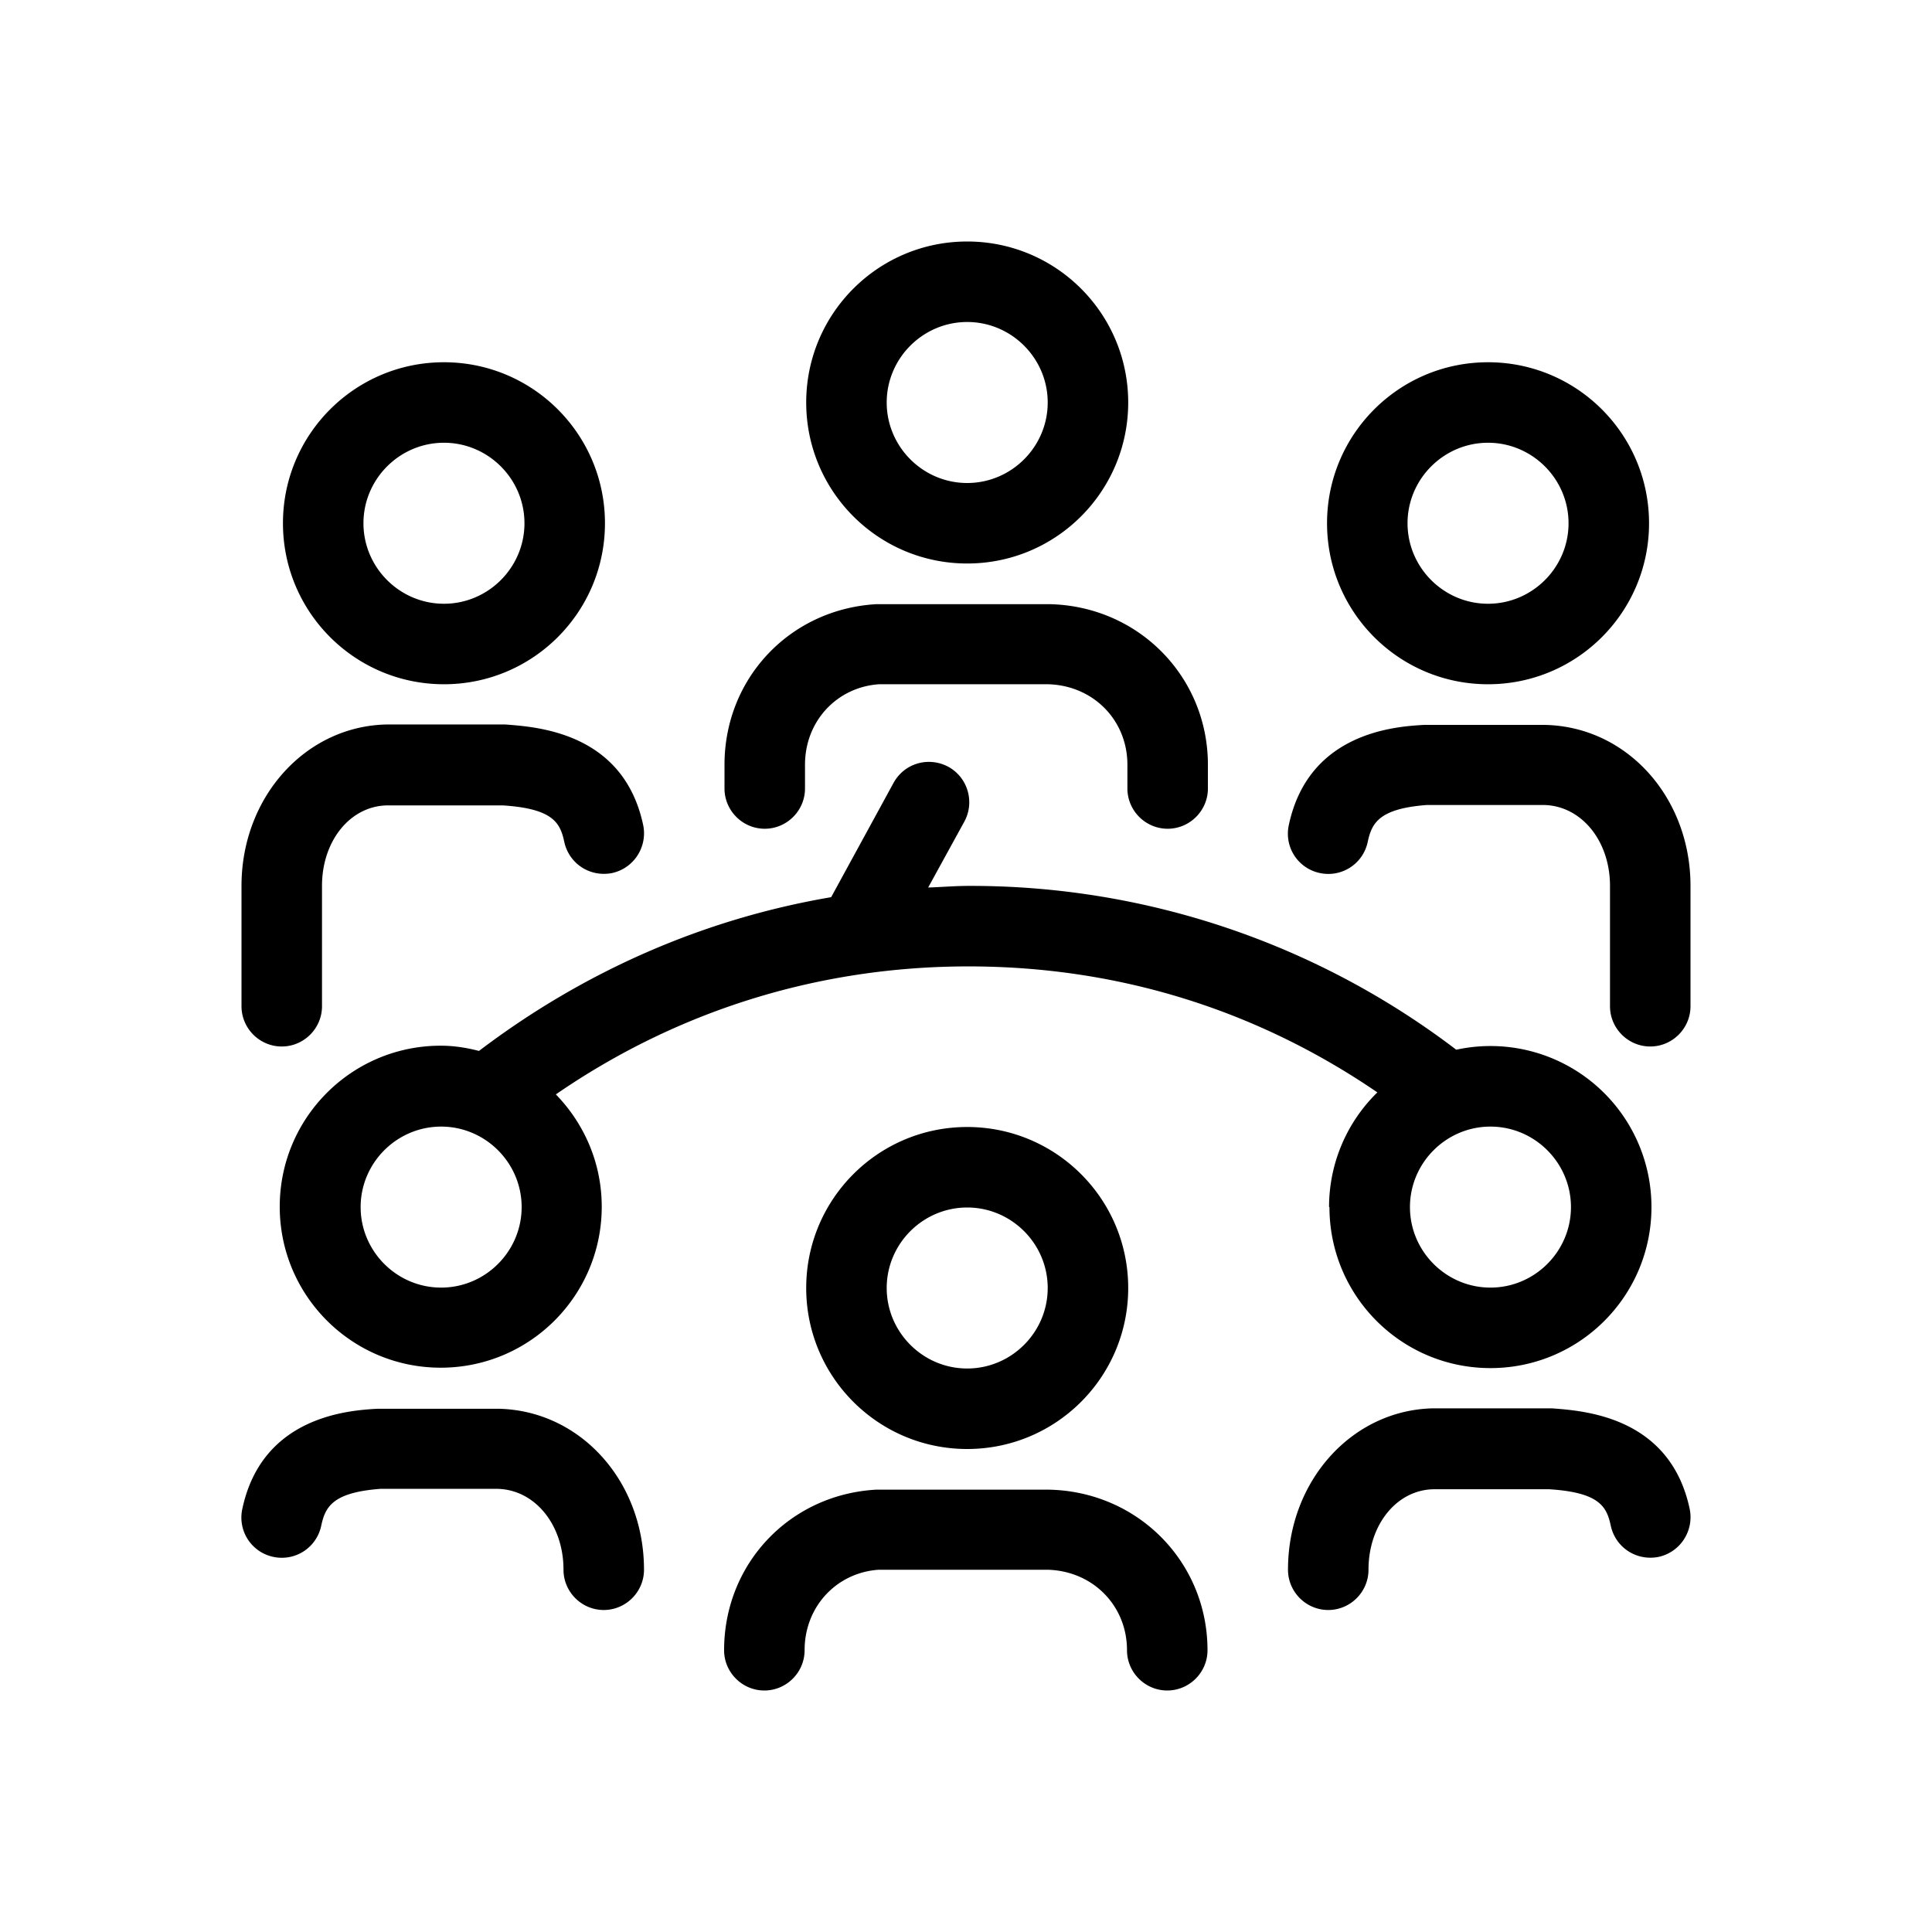 <svg xmlns="http://www.w3.org/2000/svg" viewBox="0 0 48 48"><title>Gemeenteraadsvergadering</title><path d="M24.03 14c2.21 0 4-1.79 4-4s-1.79-4-4-4-4 1.79-4 4 1.79 4 4 4Zm0-6c1.1 0 2 .9 2 2s-.9 2-2 2-2-.9-2-2 .9-2 2-2Zm17.95 29.49c.11.54-.23 1.07-.77 1.19-.55.11-1.07-.23-1.19-.77-.1-.47-.27-.83-1.53-.91h-2.88c-.91.02-1.61.88-1.61 2 0 .55-.45 1-1 1s-1-.45-1-1c0-2.2 1.58-3.96 3.59-4.01h2.97c.77.06 2.93.19 3.42 2.5ZM18 19.59V19c0-2.15 1.63-3.87 3.78-3.99h4.28c2.22.04 3.95 1.8 3.95 3.99v.59c0 .55-.45 1-1 1s-1-.45-1-1V19c0-1.11-.85-1.97-1.97-2h-4.2c-1.04.07-1.84.91-1.84 2v.59c0 .55-.45 1-1 1s-1-.45-1-1ZM36.97 17c2.21 0 4-1.79 4-4s-1.79-4-4-4-4 1.79-4 4 1.79 4 4 4Zm0-6c1.1 0 2 .9 2 2s-.9 2-2 2-2-.9-2-2 .9-2 2-2ZM42 22.01V25c0 .55-.45 1-1 1s-1-.45-1-1v-2.99c0-1.12-.71-1.99-1.64-2.01h-2.91c-1.19.09-1.37.45-1.47.92a1 1 0 0 1-1.19.77.998.998 0 0 1-.77-1.19c.49-2.31 2.65-2.45 3.36-2.49h3c2.04.04 3.62 1.8 3.62 4ZM30 41c0 .55-.45 1-1 1s-1-.45-1-1c0-1.11-.85-1.97-1.97-2h-4.2c-1.04.07-1.84.91-1.84 2 0 .55-.45 1-1 1s-1-.45-1-1c0-2.15 1.63-3.87 3.78-3.99h4.28c2.22.04 3.95 1.8 3.95 3.99Zm-9.97-9c0 2.21 1.79 4 4 4s4-1.79 4-4-1.79-4-4-4-4 1.79-4 4Zm6 0c0 1.1-.9 2-2 2s-2-.9-2-2 .9-2 2-2 2 .9 2 2ZM6 25v-2.99c0-2.2 1.58-3.96 3.59-4.01h2.97c.77.06 2.93.19 3.42 2.5.11.54-.23 1.07-.77 1.19-.55.11-1.07-.23-1.19-.77-.1-.47-.27-.83-1.53-.91H9.61c-.91.02-1.61.88-1.61 2V25c0 .55-.45 1-1 1s-1-.45-1-1Zm5.03-8c2.21 0 4-1.79 4-4s-1.79-4-4-4-4 1.79-4 4 1.79 4 4 4Zm0-6c1.1 0 2 .9 2 2s-.9 2-2 2-2-.9-2-2 .9-2 2-2ZM16 39c0 .55-.45 1-1 1s-1-.45-1-1c0-1.12-.71-1.99-1.64-2.01H9.45c-1.19.09-1.37.45-1.47.92a1 1 0 0 1-1.19.77.998.998 0 0 1-.77-1.19c.49-2.31 2.65-2.45 3.36-2.49h3c2.04.04 3.62 1.8 3.62 4Zm17.03-9.01c0 2.21 1.79 4 4 4s4-1.79 4-4a3.999 3.999 0 0 0-4.85-3.91 19.887 19.887 0 0 0-12.12-4.07c-.34 0-.67.03-1 .04l.9-1.64c.26-.48.09-1.09-.4-1.36-.49-.26-1.09-.09-1.36.4l-1.55 2.84c-3.17.54-6.14 1.84-8.75 3.82-.31-.08-.62-.13-.95-.13-2.21 0-4 1.79-4 4s1.79 4 4 4 4-1.79 4-4c0-1.09-.44-2.07-1.14-2.79 3.02-2.08 6.53-3.18 10.25-3.18s7.16 1.08 10.16 3.13a3.98 3.98 0 0 0-1.2 2.85Zm-22.07 2c-1.1 0-2-.9-2-2s.9-2 2-2 2 .9 2 2-.9 2-2 2Zm28.07-2c0 1.1-.9 2-2 2s-2-.9-2-2 .9-2 2-2 2 .9 2 2Z"/></svg>

